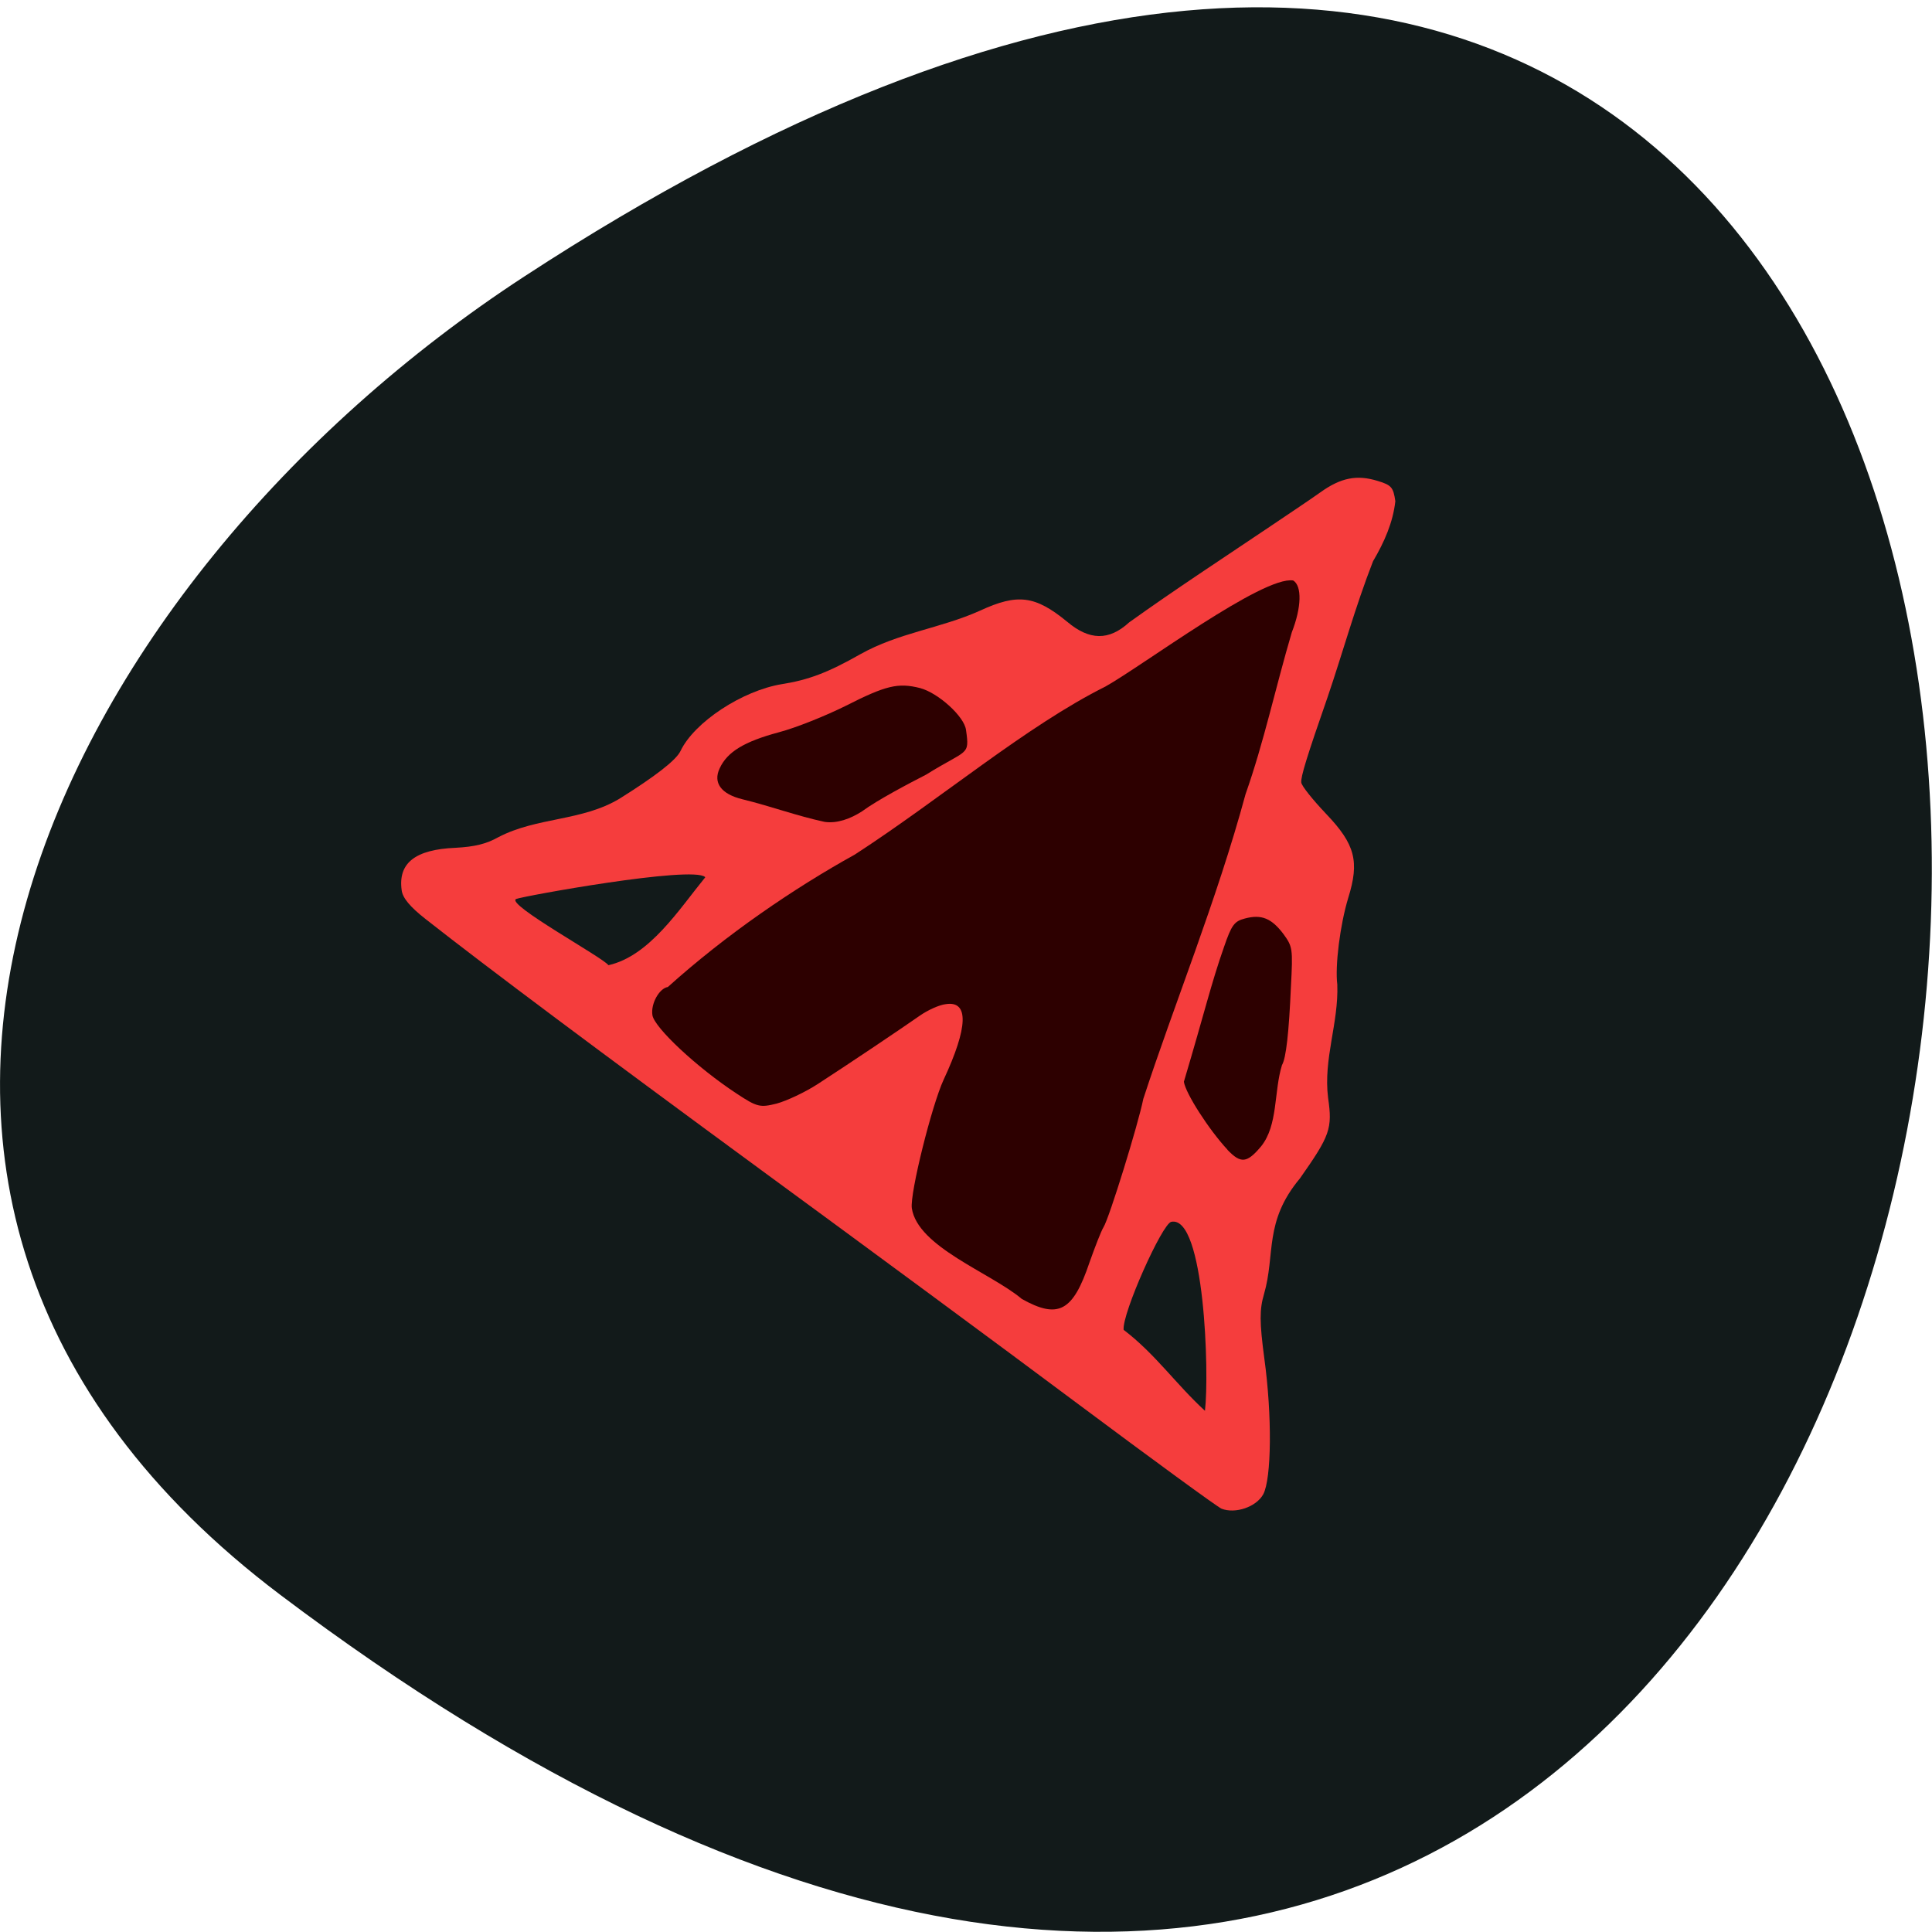 <svg xmlns="http://www.w3.org/2000/svg" viewBox="0 0 22 22"><path d="m 3.191 18.16 c 22.891 17.277 26.14 -30.27 2.777 -15.01 c -5.328 3.477 -8.84 10.434 -2.777 15.01" fill="#121a1a"/><path d="m 13.91 17.18 c -0.047 -0.02 -0.785 -0.559 -1.637 -1.195 c -0.852 -0.637 -2.473 -1.832 -3.598 -2.656 c -1.852 -1.359 -3.113 -2.301 -3.828 -2.863 c -0.18 -0.141 -0.262 -0.242 -0.273 -0.328 c -0.043 -0.309 0.152 -0.465 0.613 -0.484 c 0.219 -0.012 0.348 -0.043 0.488 -0.121 c 0.441 -0.23 0.949 -0.18 1.379 -0.438 c 0.406 -0.254 0.645 -0.438 0.695 -0.543 c 0.156 -0.328 0.703 -0.688 1.156 -0.762 c 0.297 -0.047 0.52 -0.129 0.891 -0.34 c 0.438 -0.246 0.91 -0.293 1.363 -0.496 c 0.43 -0.199 0.629 -0.172 0.992 0.125 c 0.254 0.215 0.477 0.219 0.707 0.008 c 0.535 -0.383 1.051 -0.719 1.602 -1.09 c 0.203 -0.137 0.461 -0.309 0.57 -0.387 c 0.238 -0.172 0.422 -0.207 0.66 -0.133 c 0.156 0.047 0.176 0.074 0.199 0.23 c -0.027 0.242 -0.125 0.465 -0.254 0.684 c -0.203 0.52 -0.352 1.063 -0.516 1.543 c -0.238 0.684 -0.309 0.914 -0.301 0.977 c 0.004 0.039 0.133 0.199 0.285 0.359 c 0.328 0.344 0.379 0.539 0.25 0.953 c -0.094 0.309 -0.152 0.777 -0.125 0.988 c 0.016 0.441 -0.16 0.844 -0.105 1.289 c 0.051 0.352 0.023 0.43 -0.32 0.918 c -0.414 0.496 -0.277 0.863 -0.41 1.32 c -0.051 0.172 -0.051 0.32 0.004 0.73 c 0.09 0.652 0.082 1.371 -0.012 1.547 c -0.078 0.145 -0.32 0.227 -0.477 0.164 m -0.57 -3.266 c -0.102 0.016 -0.563 1.047 -0.543 1.23 c 0.363 0.277 0.59 0.613 0.926 0.922 c 0.051 -0.422 -0.004 -2.23 -0.383 -2.152 m -5.309 -3.926 c -0.145 -0.133 -2.082 0.219 -2.152 0.25 c -0.121 0.059 1 0.672 1.051 0.754 c 0.469 -0.105 0.805 -0.637 1.102 -1" fill="#f53d3d"/><path d="m 11.633 14.789 c -0.355 -0.297 -1.184 -0.59 -1.25 -1.031 c -0.023 -0.168 0.227 -1.172 0.363 -1.465 c 0.277 -0.594 0.289 -0.898 0.027 -0.859 c -0.078 0.008 -0.211 0.07 -0.301 0.133 c -0.195 0.137 -0.793 0.539 -1.16 0.777 c -0.145 0.094 -0.352 0.191 -0.469 0.223 c -0.188 0.047 -0.223 0.039 -0.453 -0.113 c -0.453 -0.297 -0.941 -0.754 -0.961 -0.895 c -0.02 -0.129 0.078 -0.305 0.176 -0.32 c 0.664 -0.598 1.437 -1.125 2.129 -1.508 c 0.988 -0.641 1.949 -1.461 2.855 -1.914 c 0.43 -0.242 1.793 -1.262 2.137 -1.207 c 0.102 0.063 0.094 0.309 -0.016 0.59 c -0.188 0.637 -0.316 1.246 -0.527 1.844 c -0.324 1.199 -0.816 2.402 -1.164 3.469 c -0.059 0.293 -0.387 1.355 -0.453 1.461 c -0.027 0.043 -0.098 0.227 -0.16 0.402 c -0.188 0.559 -0.355 0.648 -0.773 0.414 m 2.344 -1.699 c -0.211 -0.227 -0.477 -0.641 -0.496 -0.773 c 0.242 -0.813 0.309 -1.113 0.457 -1.535 c 0.086 -0.25 0.117 -0.293 0.238 -0.324 c 0.191 -0.051 0.305 0 0.438 0.176 c 0.105 0.145 0.109 0.164 0.086 0.598 c -0.023 0.527 -0.055 0.816 -0.102 0.895 c -0.094 0.305 -0.043 0.684 -0.238 0.926 c -0.16 0.191 -0.23 0.199 -0.383 0.039 m -4.586 -3.734 c -0.324 -0.07 -0.605 -0.176 -0.938 -0.258 c -0.242 -0.059 -0.336 -0.188 -0.258 -0.352 c 0.086 -0.188 0.281 -0.305 0.672 -0.41 c 0.195 -0.051 0.535 -0.188 0.762 -0.301 c 0.461 -0.234 0.598 -0.266 0.848 -0.203 c 0.207 0.055 0.504 0.324 0.523 0.477 c 0.043 0.301 0.016 0.215 -0.453 0.508 c -0.191 0.098 -0.555 0.289 -0.73 0.418 c -0.133 0.086 -0.285 0.141 -0.426 0.121" fill="#2d0000"/></svg>